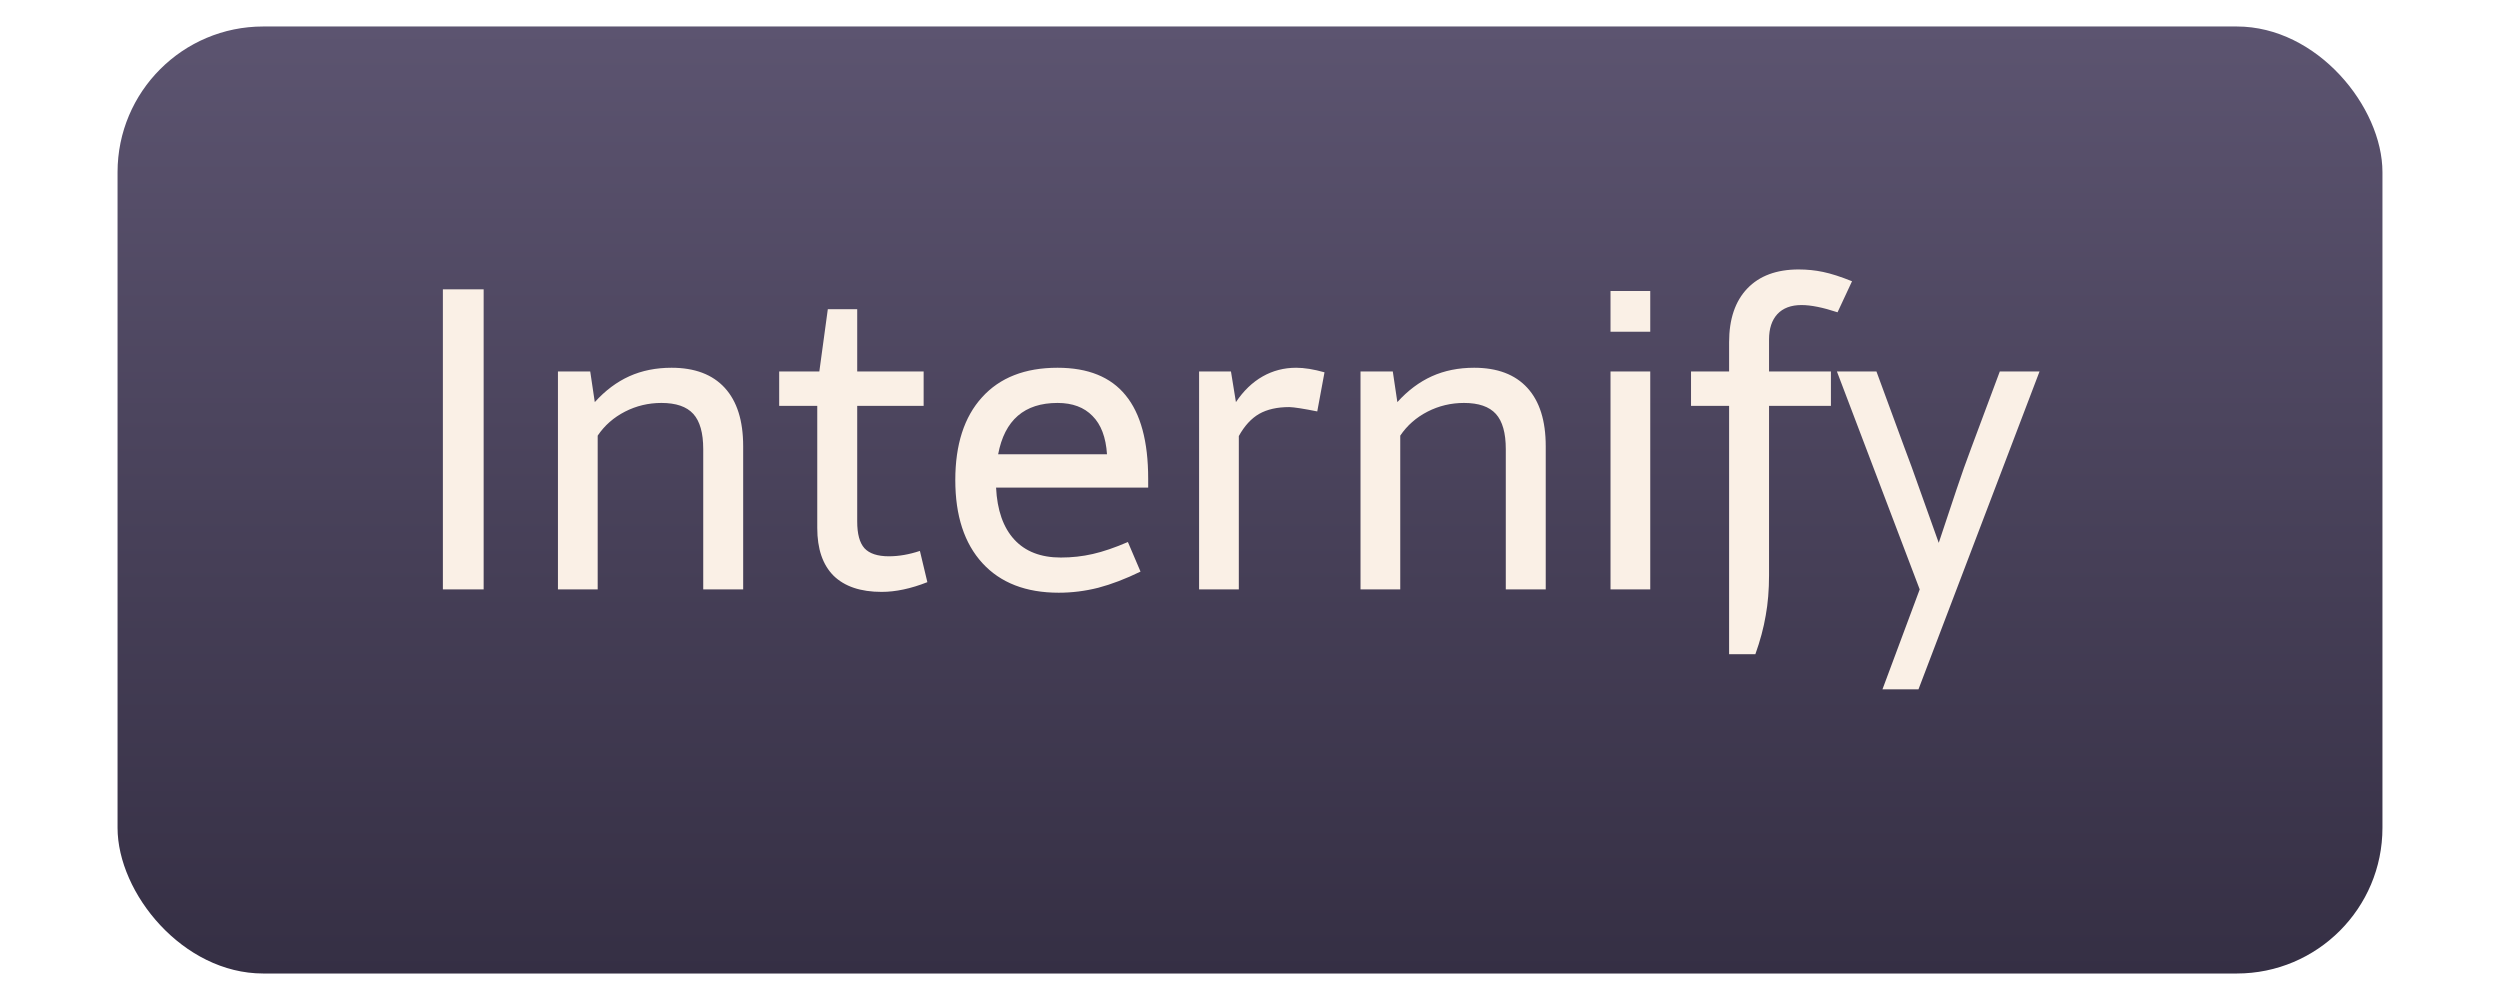 <svg width="250" height="100" viewBox="0 0 350 151" fill="none" xmlns="http://www.w3.org/2000/svg">
<g filter="url(#filter0_d_3_447)">
<rect x="4" width="342" height="143" rx="22" fill="url(#paint0_linear_3_447)"/>
<path d="M53.125 39.688H59.281V85H53.125V39.688ZM76.062 56.719C77.646 54.969 79.385 53.667 81.281 52.812C83.177 51.958 85.302 51.531 87.656 51.531C91.156 51.531 93.833 52.542 95.688 54.562C97.542 56.583 98.469 59.521 98.469 63.375V85H92.438V63.812C92.438 61.375 91.938 59.604 90.938 58.5C89.938 57.396 88.333 56.844 86.125 56.844C84.167 56.844 82.333 57.281 80.625 58.156C78.917 59.031 77.542 60.24 76.5 61.781V85H70.5V52.094H75.375L76.062 56.719ZM126.281 83.906C123.802 84.885 121.5 85.375 119.375 85.375C116.208 85.375 113.792 84.562 112.125 82.938C110.479 81.292 109.656 78.885 109.656 75.719V57.281H103.906V52.094H109.969L111.25 42.688H115.688V52.094H125.719V57.281H115.688V74.75C115.688 76.625 116.052 77.969 116.781 78.781C117.531 79.594 118.76 80 120.469 80C121.969 80 123.531 79.729 125.156 79.188L126.281 83.906ZM136.656 69.625C136.823 73.042 137.74 75.656 139.406 77.469C141.073 79.281 143.417 80.188 146.438 80.188C148.104 80.188 149.708 80.01 151.25 79.656C152.812 79.302 154.583 78.698 156.562 77.844L158.469 82.312C156.198 83.417 154.073 84.229 152.094 84.75C150.115 85.25 148.125 85.5 146.125 85.5C141.167 85.5 137.323 84.01 134.594 81.031C131.865 78.052 130.5 73.875 130.5 68.5C130.5 63.125 131.844 58.958 134.531 56C137.219 53.021 141.021 51.531 145.938 51.531C150.542 51.531 153.969 52.917 156.219 55.688C158.49 58.458 159.625 62.656 159.625 68.281V69.625H136.656ZM153.406 64.594C153.24 62.031 152.51 60.104 151.219 58.812C149.948 57.5 148.188 56.844 145.938 56.844C140.938 56.844 137.948 59.427 136.969 64.594H153.406ZM172.875 56.719C174.021 55.01 175.365 53.719 176.906 52.844C178.448 51.969 180.135 51.531 181.969 51.531C183.198 51.531 184.625 51.76 186.25 52.219L185.156 58.125C183.073 57.708 181.667 57.49 180.938 57.469C179.104 57.469 177.583 57.812 176.375 58.5C175.188 59.188 174.167 60.302 173.312 61.844V85H167.312V52.094H172.125L172.875 56.719ZM197.25 56.719C198.833 54.969 200.573 53.667 202.469 52.812C204.365 51.958 206.49 51.531 208.844 51.531C212.344 51.531 215.021 52.542 216.875 54.562C218.729 56.583 219.656 59.521 219.656 63.375V85H213.625V63.812C213.625 61.375 213.125 59.604 212.125 58.5C211.125 57.396 209.521 56.844 207.312 56.844C205.354 56.844 203.521 57.281 201.812 58.156C200.104 59.031 198.729 60.24 197.688 61.781V85H191.688V52.094H196.562L197.25 56.719ZM229.438 39.938H235.438V46.094H229.438V39.938ZM229.438 52.094H235.438V85H229.438V52.094ZM247.344 47.688C247.344 44.188 248.26 41.479 250.094 39.562C251.927 37.646 254.51 36.688 257.844 36.688C259.115 36.688 260.344 36.812 261.531 37.062C262.74 37.312 264.198 37.781 265.906 38.469L263.719 43.156C261.51 42.427 259.698 42.062 258.281 42.062C256.698 42.062 255.479 42.521 254.625 43.438C253.792 44.354 253.375 45.625 253.375 47.25V52.094H262.719V57.281H253.375V82.875C253.375 85.083 253.208 87.104 252.875 88.938C252.562 90.792 252.042 92.74 251.312 94.781H247.344V57.281H241.594V52.094H247.344V47.688ZM276.125 85L263.625 52.094H269.594L273.812 63.562L274.906 66.5L279 77.969L280.344 73.938C280.552 73.292 281.01 71.917 281.719 69.812C282.427 67.688 283.167 65.604 283.938 63.562L288.219 52.094H294.219L275.938 100.094H270.5L276.125 85Z" fill="#FAF0E6"/>
</g>
<defs>
<filter id="filter0_d_3_447" x="0" y="0" width="350" height="151" filterUnits="userSpaceOnUse" color-interpolation-filters="sRGB">
<feFlood flood-opacity="0" result="BackgroundImageFix"/>
<feColorMatrix in="SourceAlpha" type="matrix" values="0 0 0 0 0 0 0 0 0 0 0 0 0 0 0 0 0 0 127 0" result="hardAlpha"/>
<feOffset dy="4"/>
<feGaussianBlur stdDeviation="2"/>
<feComposite in2="hardAlpha" operator="out"/>
<feColorMatrix type="matrix" values="0 0 0 0 0 0 0 0 0 0 0 0 0 0 0 0 0 0 0.25 0"/>
<feBlend mode="normal" in2="BackgroundImageFix" result="effect1_dropShadow_3_447"/>
<feBlend mode="normal" in="SourceGraphic" in2="effect1_dropShadow_3_447" result="shape"/>
</filter>
<linearGradient id="paint0_linear_3_447" x1="175" y1="143" x2="175" y2="-2.24575e-06" gradientUnits="userSpaceOnUse">
<stop stop-color="#352F44"/>
<stop offset="1" stop-color="#5C5470"/>
</linearGradient>
</defs>
</svg>
